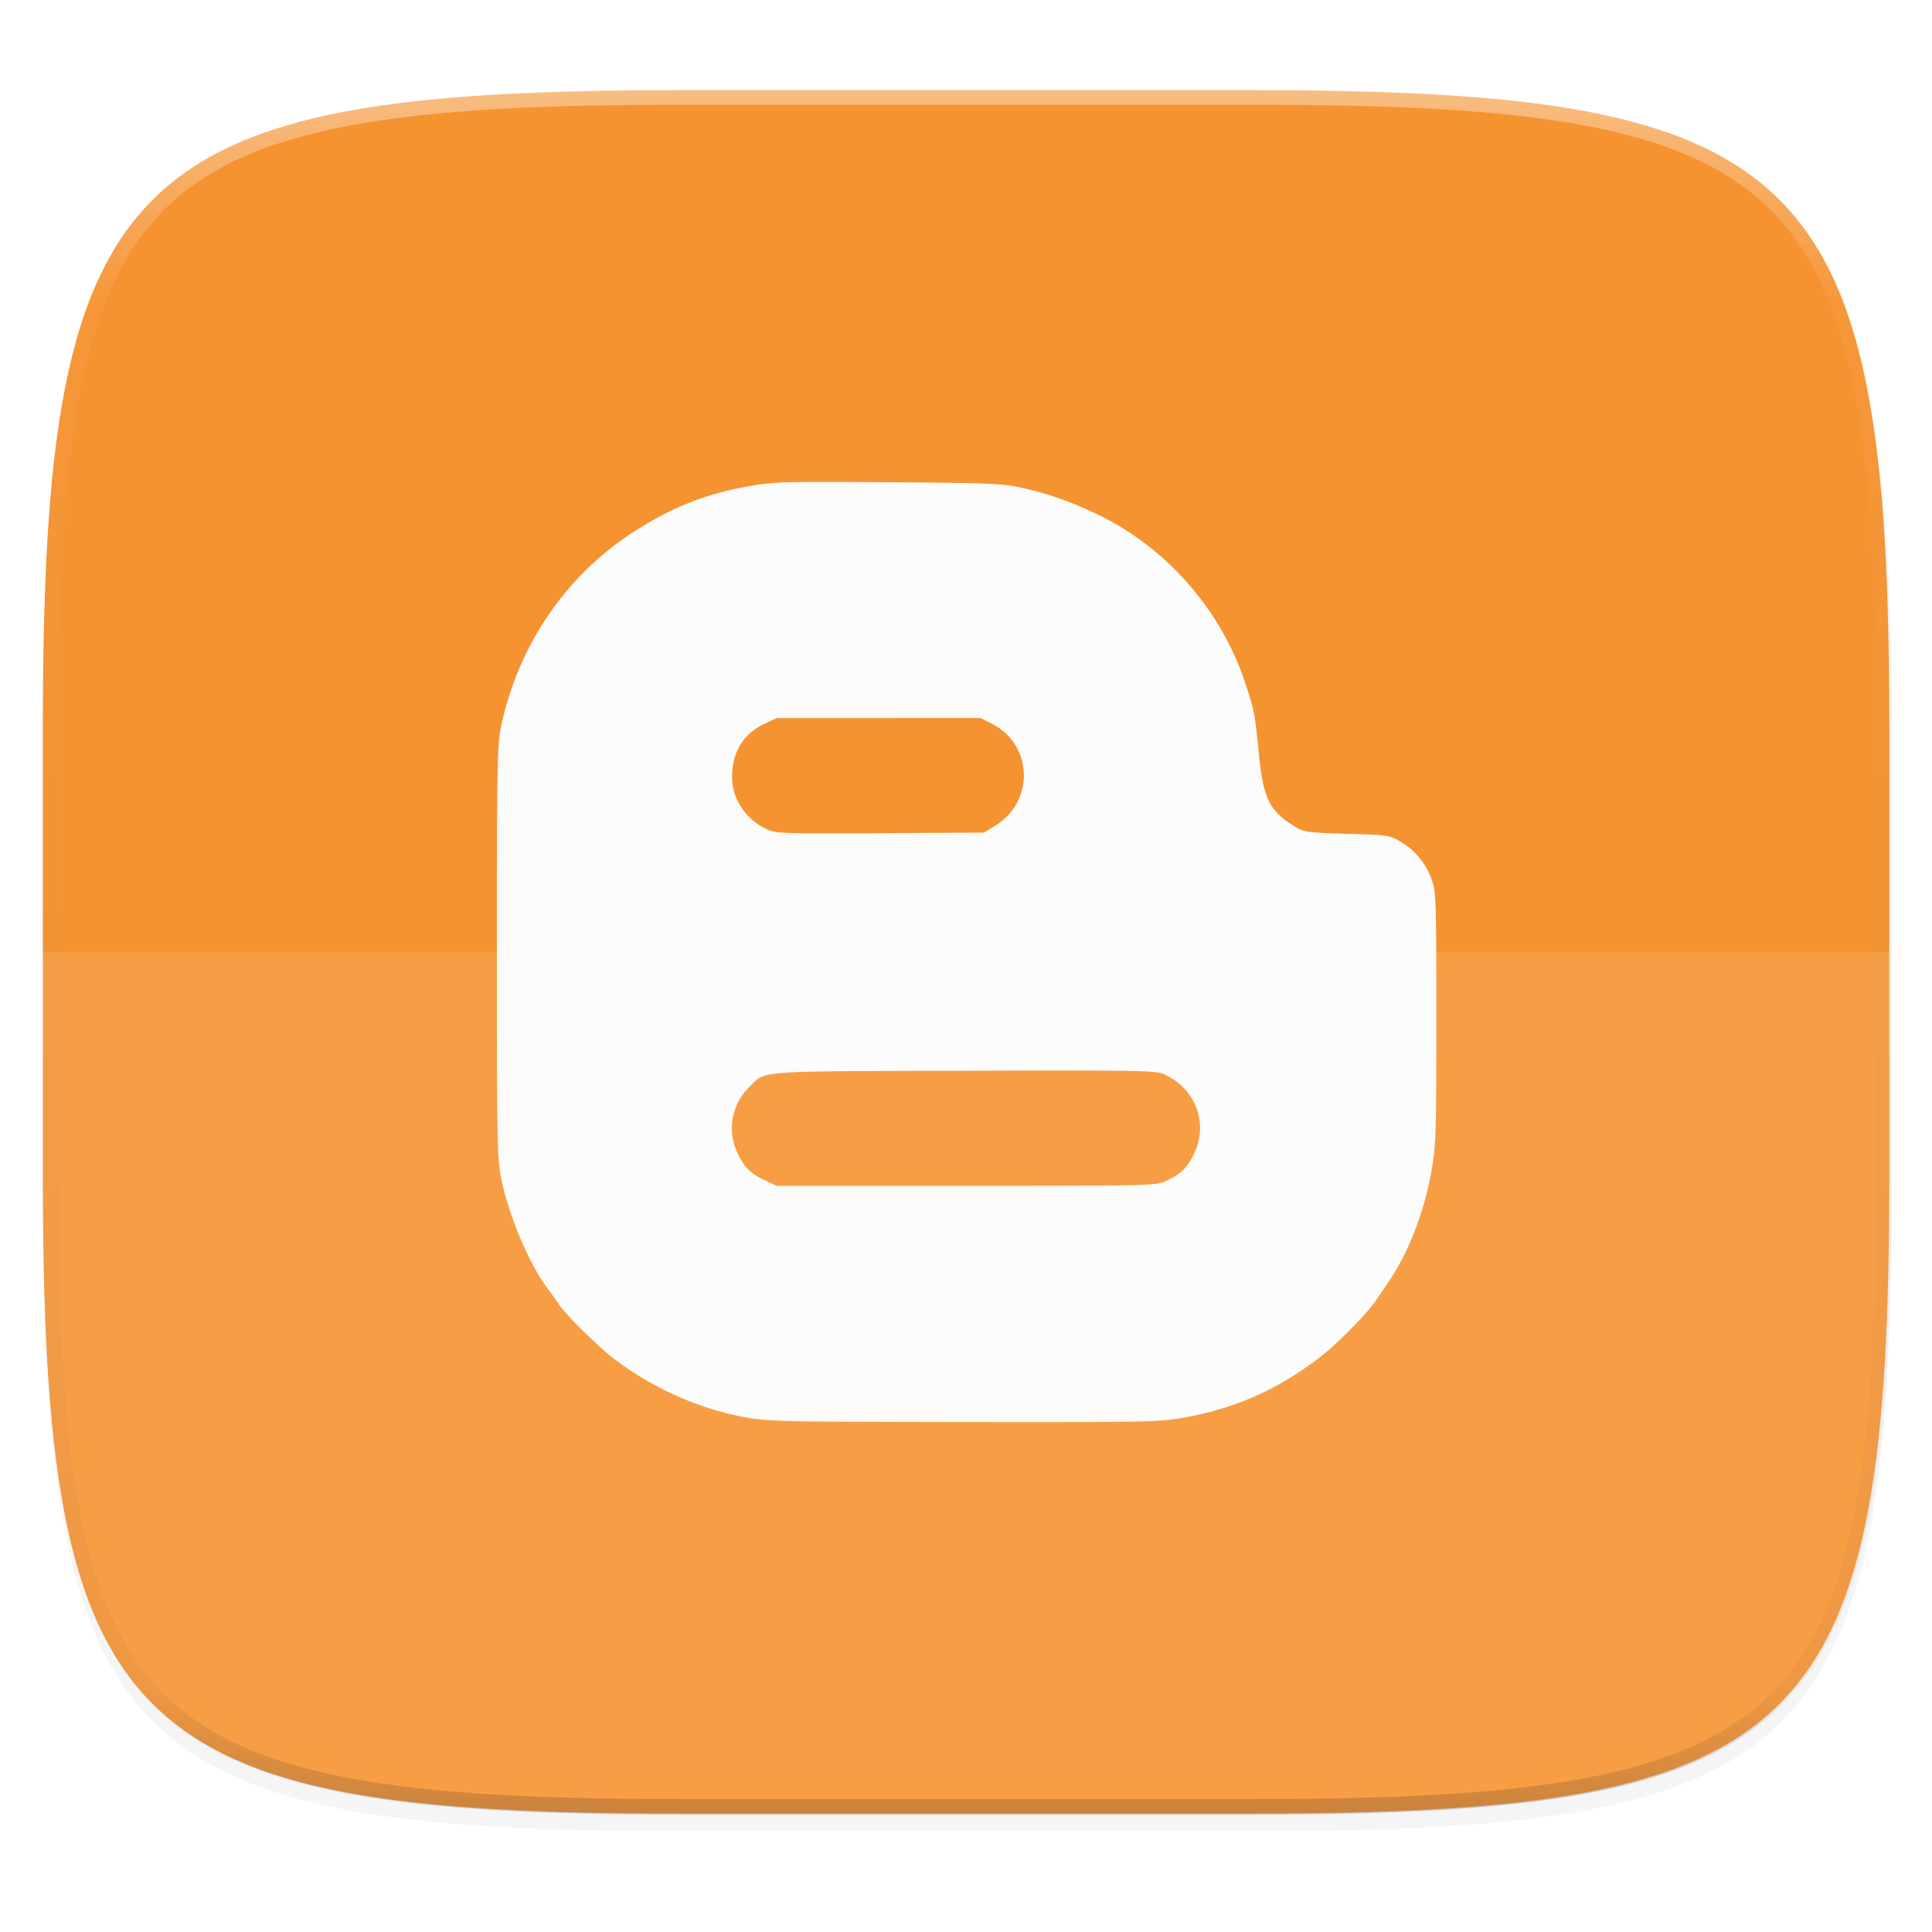 <svg width="256" height="256" viewBox="0 0 67.73 67.73" xmlns="http://www.w3.org/2000/svg">
    <defs>
        <linearGradient id="d" x1="296" x2="296" y1="-212" y2="236" gradientUnits="userSpaceOnUse">
            <stop offset="0" stop-color="#FBFCFB"/>
            <stop offset=".125" stop-color="#FBFCFB" stop-opacity=".098"/>
            <stop offset=".925" stop-opacity=".098"/>
            <stop offset="1" stop-opacity=".498"/>
        </linearGradient>
        <clipPath id="c">
            <path d="M361.938-212C507.235-212 528-191.287 528-46.125v116.25C528 215.286 507.235 236 361.937 236H214.063C68.766 236 48 215.286 48 70.125v-116.25C48-191.287 68.765-212 214.063-212z" fill="#C677DD"/>
        </clipPath>
        <filter id="b" x="-.02" y="-.03" width="1.046" height="1.05" color-interpolation-filters="sRGB">
            <feGaussianBlur stdDeviation="2.32"/>
        </filter>
        <filter id="a" x="-.01" y="-.01" width="1.023" height="1.025" color-interpolation-filters="sRGB">
            <feGaussianBlur stdDeviation="1.16"/>
        </filter>
    </defs>
    <path transform="matrix(.27 0 0 .27 -7.129 -8.706)" d="M188.969 44C261.617 44 272 54.357 272 126.938v58.124C272 257.644 261.617 268 188.969 268H115.03C42.383 268 32 257.643 32 185.062v-58.125C32 54.358 42.383 44 115.031 44z" filter="url(#a)" opacity=".1"/>
    <path transform="matrix(.27 0 0 .27 -7.129 -8.706)" d="M188.969 46C261.617 46 272 56.357 272 128.938v58.125c0 72.58-10.383 82.937-83.031 82.937H115.03C42.383 270 32 259.643 32 187.062v-58.125C32 56.358 42.383 46 115.031 46z" filter="url(#b)" opacity=".2"/>
    <path d="M43.837 3.161c19.594 0 22.395 2.793 22.395 22.369v15.677c0 19.575-2.8 22.369-22.395 22.369H23.896c-19.594 0-22.394-2.794-22.394-22.37V25.53c0-19.576 2.8-22.369 22.394-22.369z" fill="#F69331"/>
    <path transform="matrix(.135 0 0 .135 -4.971 31.75)" d="M361.938-212C507.235-212 528-191.287 528-46.125v116.25C528 215.286 507.235 236 361.937 236H214.063C68.766 236 48 215.286 48 70.125v-116.25C48-191.287 68.765-212 214.063-212z" clip-path="url(#c)" fill="none" opacity=".4" stroke-linecap="round" stroke-linejoin="round" stroke-width="8" stroke="url(#d)"/>
    <g transform="translate(-.245 -229.112)">
        <ellipse cx="34.642" cy="263.215" rx="22.238" ry="21.871" fill="#FBFCFB"/>
        <path d="M31.912 288.855c-2.271-.23-4.64-.734-6.51-1.386-.798-.279-2.543-1.003-2.935-1.217l-1.124-.612c-3.93-2.137-7.45-5.508-9.825-9.408-2.127-3.495-3.304-7.066-3.75-11.38-.424-4.116.338-8.892 2.053-12.851 2.926-6.757 8.642-12.076 15.58-14.499 2.635-.92 5.945-1.481 8.71-1.478 4.154.005 8.63 1.099 12.156 2.968 2.64 1.4 4.494 2.767 6.575 4.847a26.427 26.427 0 0 1 7.728 18.646c0 4.416-1.128 8.794-3.277 12.725-4.63 8.467-13.666 13.788-23.31 13.726a29.12 29.12 0 0 1-2.071-.081zm9.857-10.049c1.767-.318 3.233-.965 4.686-2.065.624-.473 1.683-1.538 2.017-2.029l.46-.676c.699-1.031 1.233-2.41 1.494-3.865.158-.876.172-1.302.172-5.372 0-4.199-.009-4.444-.168-4.868a2.512 2.512 0 0 0-1.086-1.314c-.38-.224-.45-.234-1.875-.275-1.374-.039-1.503-.056-1.817-.246-.905-.545-1.118-.977-1.277-2.579-.139-1.407-.152-1.476-.472-2.45-.817-2.483-2.645-4.626-4.948-5.804-.921-.471-1.883-.825-2.815-1.035-.747-.168-1.084-.183-4.755-.21-3.684-.027-4.016-.018-4.917.144-1.533.274-2.749.767-4.11 1.664-2.313 1.525-3.939 3.931-4.539 6.714-.142.662-.154 1.266-.154 7.945 0 6.784.01 7.276.161 7.988.28 1.32.972 2.953 1.613 3.805.142.187.322.441.4.564.225.35 1.434 1.537 1.981 1.944 1.384 1.028 2.928 1.71 4.555 2.014.776.144 1.395.158 7.657.165 6.43.008 6.865-.001 7.737-.159zm-14.719-8.32c-.504-.238-.733-.472-.965-.983a2.01 2.01 0 0 1 .421-2.275c.595-.595.075-.555 7.497-.58 5.743-.02 6.74-.005 6.996.1 1.135.475 1.625 1.708 1.112 2.797-.238.504-.472.734-.983.966-.372.169-.519.172-7.018.173l-6.637.001-.423-.2zm.083-12.3c-.738-.339-1.224-1.065-1.224-1.826 0-.882.387-1.518 1.141-1.875l.423-.2h3.575l3.575-.001.399.203c1.429.727 1.5 2.702.128 3.56l-.405.253-3.636.021c-3.384.02-3.66.01-3.976-.135z" fill="#F69331"/>
    </g>
    <path d="M1.502 33.368v7.839c0 19.575 2.8 22.369 22.394 22.369h19.941c19.594 0 22.395-2.794 22.395-22.37v-7.838z" fill="#FBFCFB" opacity=".1"/>
</svg>
